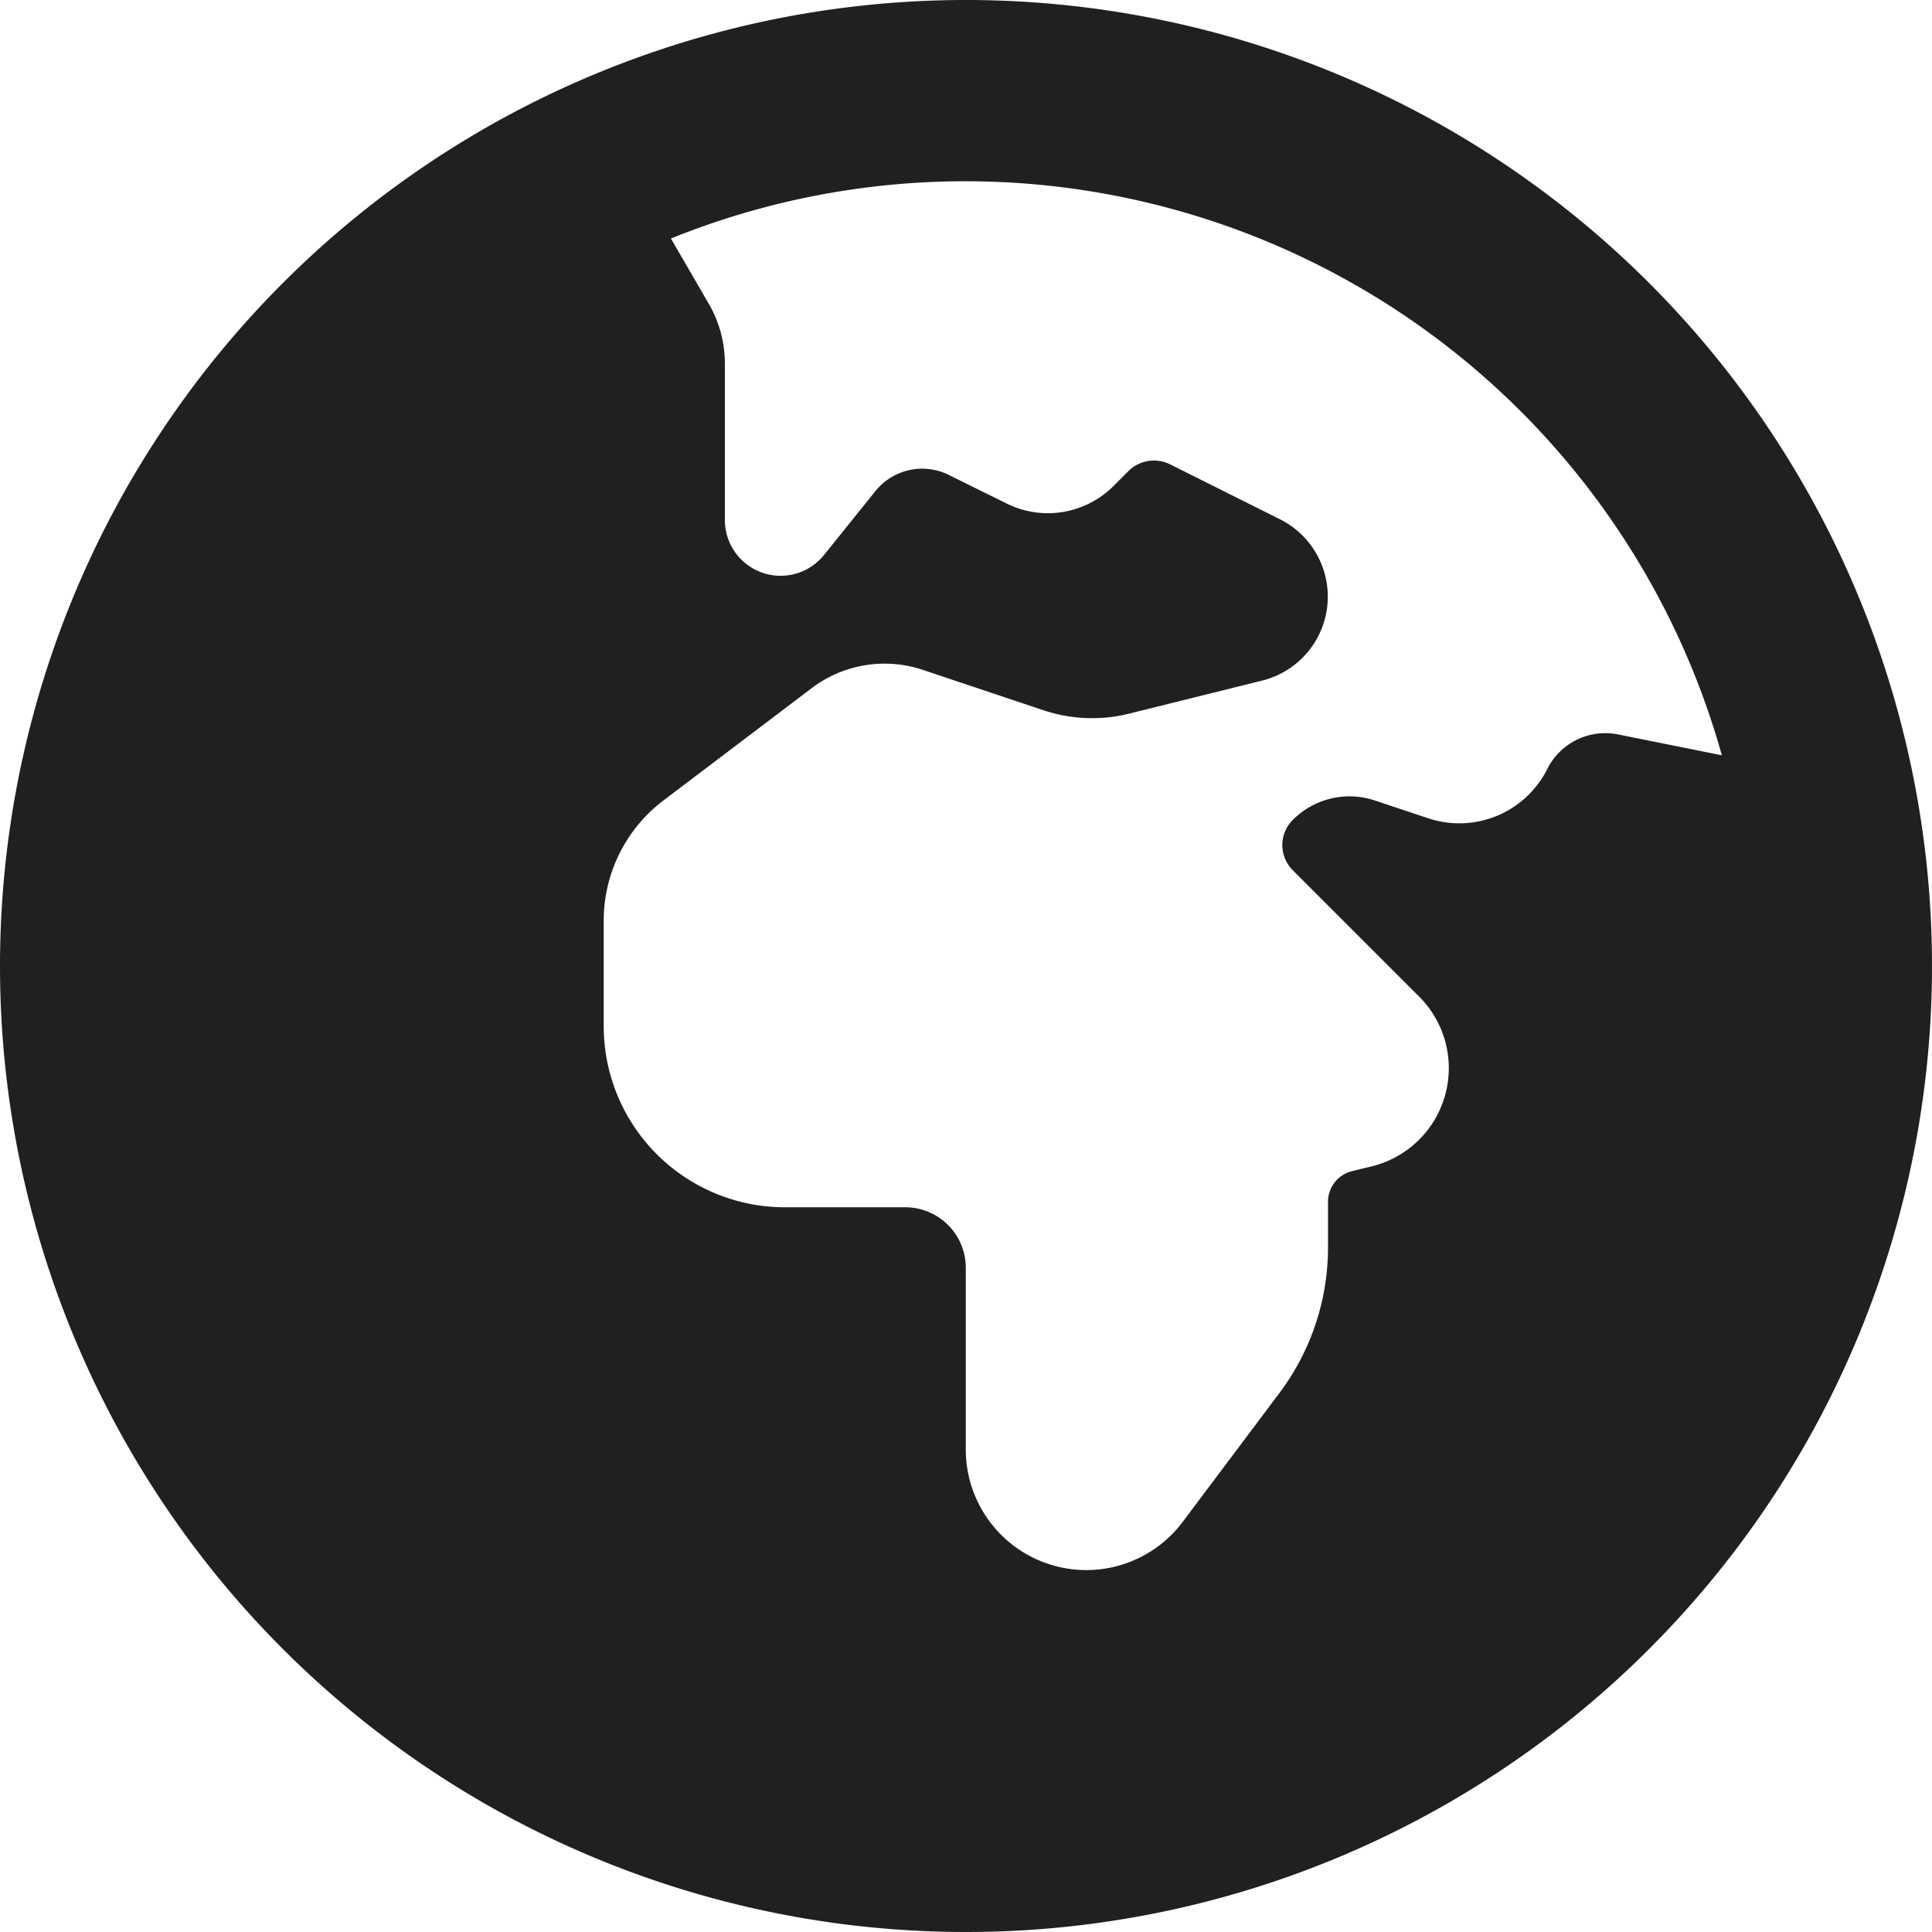 <svg xmlns="http://www.w3.org/2000/svg" width="27.25" height="27.25" viewBox="0 0 27.25 27.25">
  <path id="earth-africa-solid" d="M9.463,3.364,10,4.29a1.677,1.677,0,0,1,.224.846v2.2a.786.786,0,0,0,1.4.49l.724-.9A.846.846,0,0,1,13.385,6.7l.809.4a1.31,1.31,0,0,0,1.512-.245l.208-.208a.51.51,0,0,1,.585-.1l1.554.777A1.22,1.22,0,0,1,17.8,9.6l-1.884.468a2.164,2.164,0,0,1-1.192-.048l-1.7-.569a1.7,1.7,0,0,0-1.575.255L9.367,11.283a2.127,2.127,0,0,0-.852,1.7v1.49a2.555,2.555,0,0,0,2.555,2.555h1.7a.854.854,0,0,1,.852.852v2.555a1.7,1.7,0,0,0,3.066,1.022l1.362-1.815a3.417,3.417,0,0,0,.681-2.044v-.644a.445.445,0,0,1,.341-.436l.282-.069a1.426,1.426,0,0,0,.665-2.39l-1.783-1.783a.5.5,0,0,1,0-.713,1.127,1.127,0,0,1,1.16-.271l.75.25a1.388,1.388,0,0,0,1.676-.692.915.915,0,0,1,1.006-.49l1.458.293A11.08,11.08,0,0,0,9.463,3.364ZM0,13.625A13.625,13.625,0,1,1,13.625,27.25,13.625,13.625,0,0,1,0,13.625Z" fill="#202020"/>
</svg>

